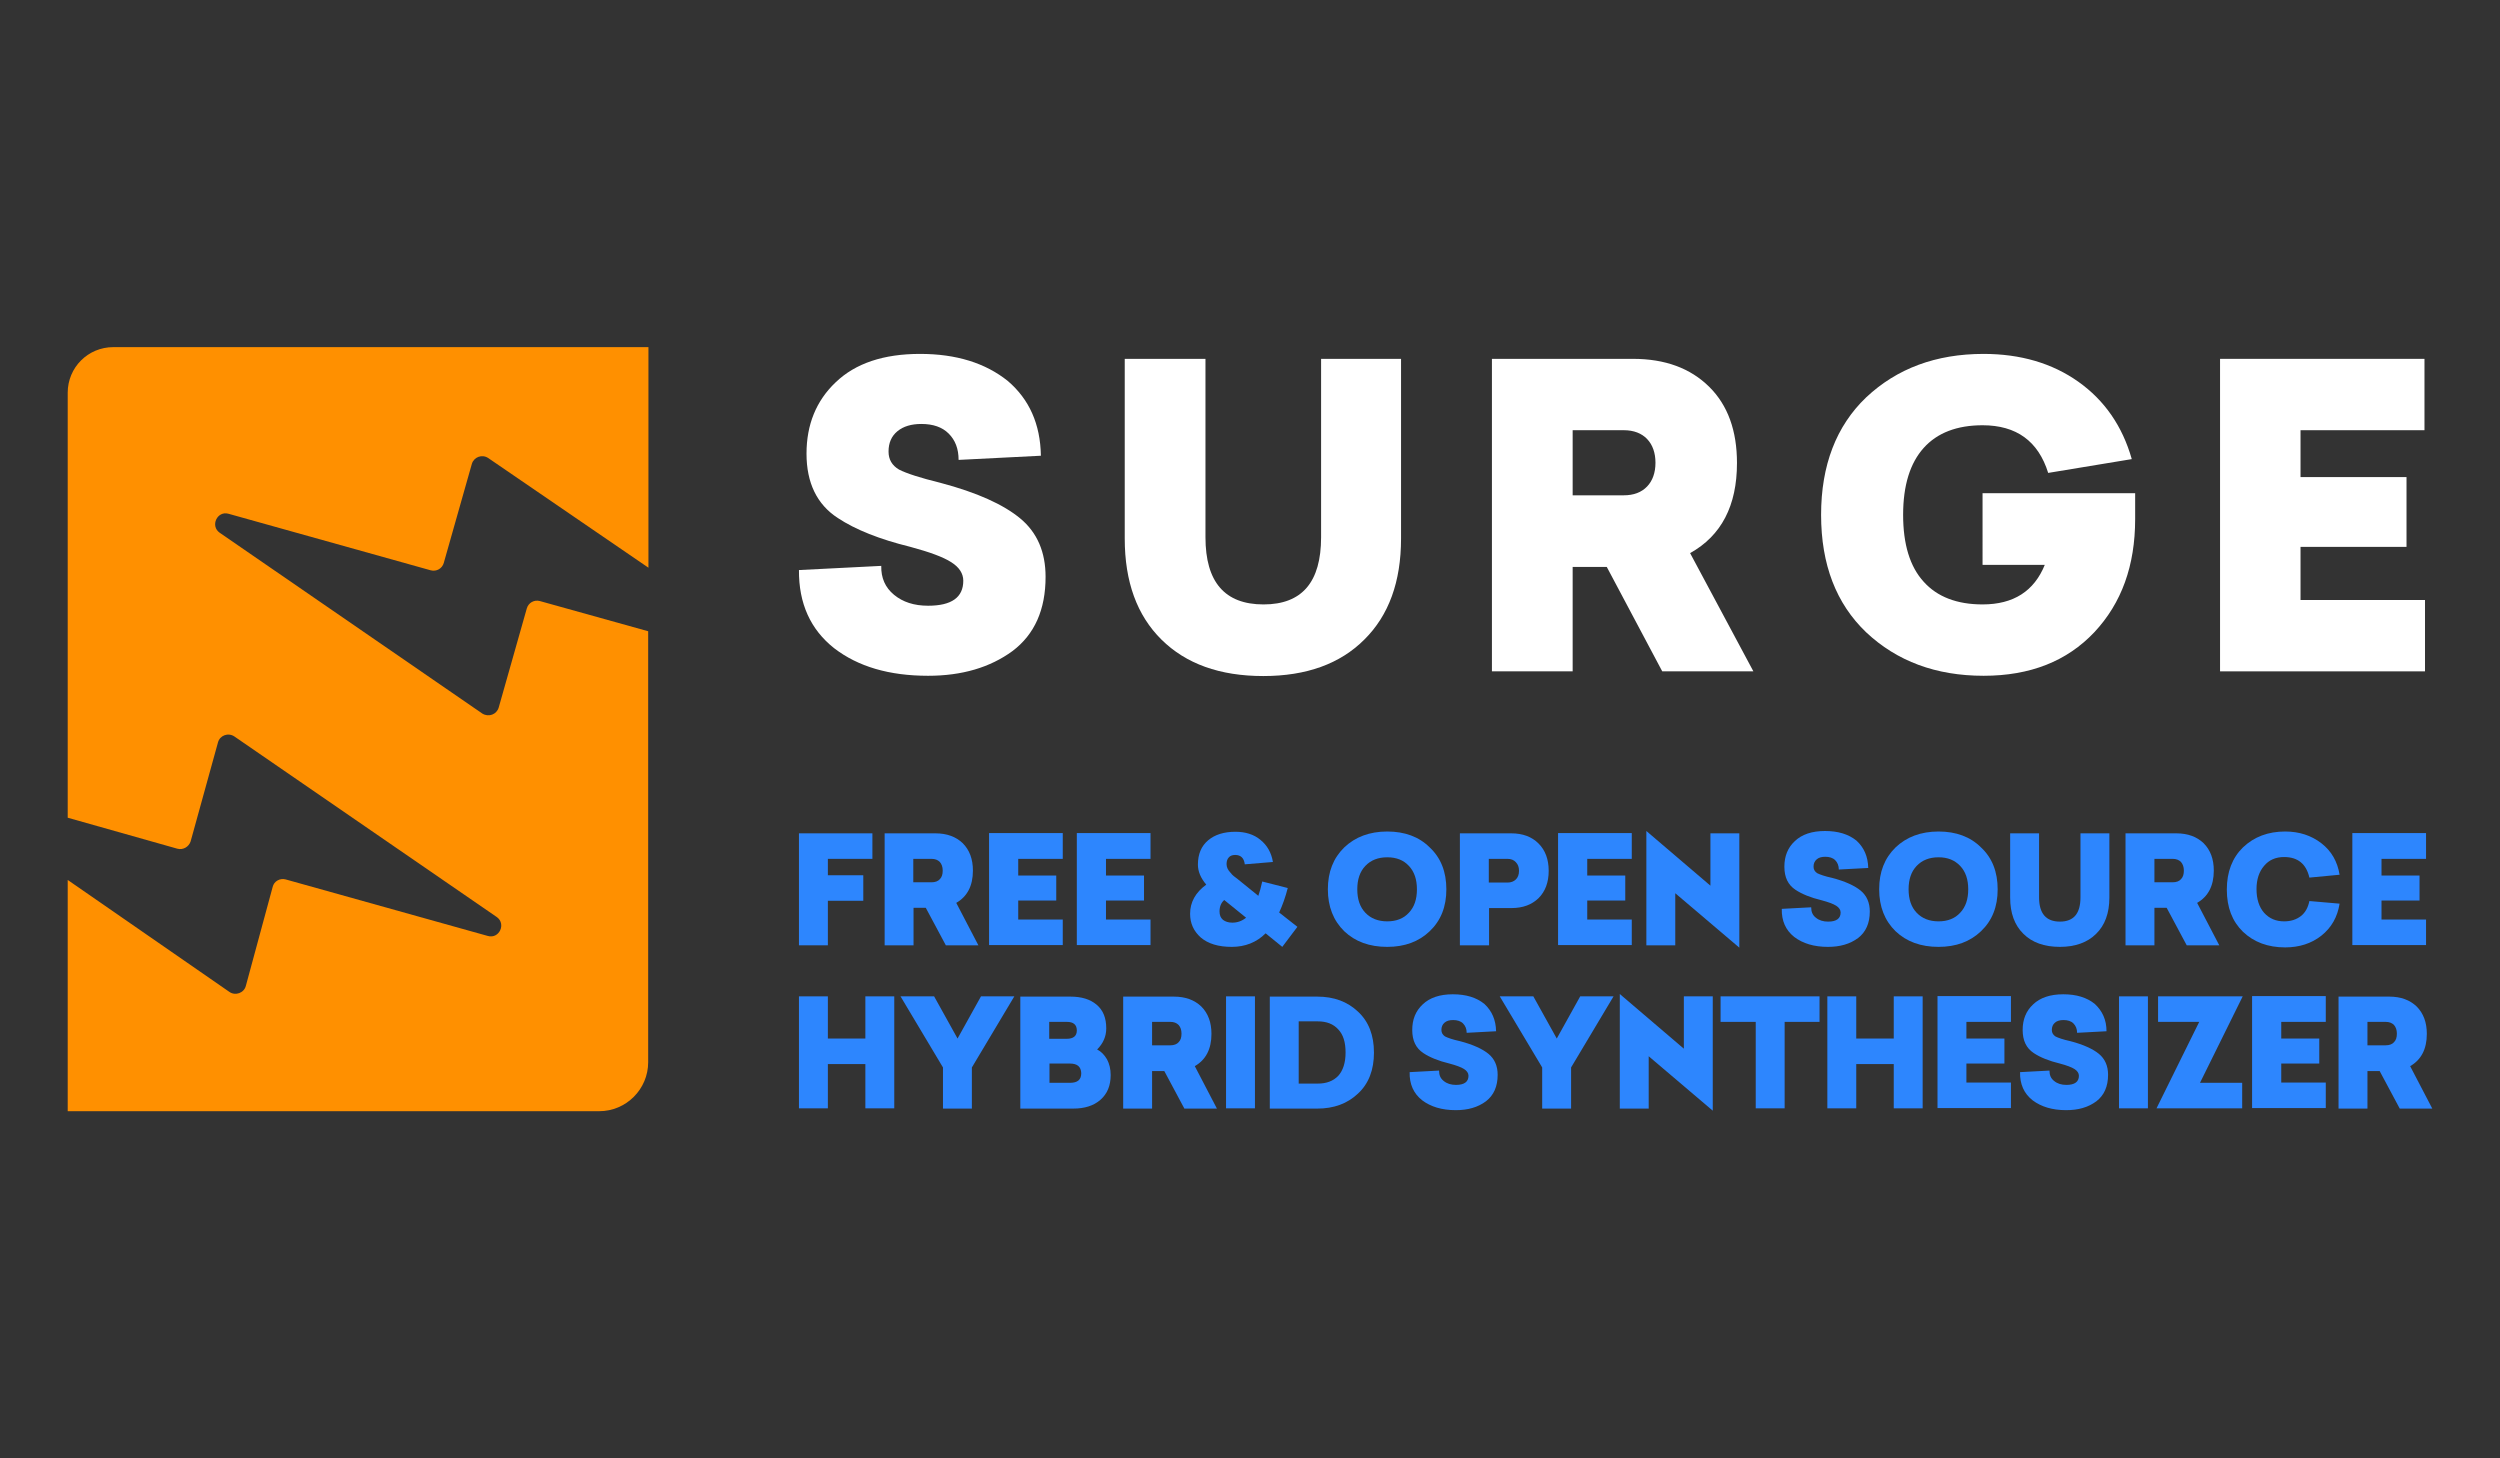 <?xml version="1.0" encoding="utf-8"?>
<!-- Generator: Adobe Illustrator 19.0.0, SVG Export Plug-In . SVG Version: 6.00 Build 0)  -->
<svg version="1.1" id="Layer_1" xmlns="http://www.w3.org/2000/svg" xmlns:xlink="http://www.w3.org/1999/xlink" x="0px" y="0px"
	 viewBox="0 0 960 560" style="enable-background:new 0 0 960 560;" xml:space="preserve">
<rect x="0" y="0" width="960" height="560" fill="#333333" stroke="none"/>
<style type="text/css">
	.st0{fill:#FF9000;}
	.st1{fill:#FFFFFF;}
	.st2{fill:#2D86FE;}
</style>
<g id="XMLID_1_">
	<g id="XMLID_2_">
		<path id="XMLID_3_" class="st0" d="M187.5,175.9l61.5,42.1v-84.7H43.5c-9.7,0-17.5,7.8-17.5,17.5V314l42.1,11.9
			c2.2,0.6,4.4-0.7,5.1-2.8l10.5-38c0.7-2.7,3.9-3.9,6.3-2.3l100.7,69.3c3.8,2.6,1,8.6-3.4,7.3l-77.6-21.7c-2.2-0.6-4.5,0.7-5,2.9
			l-10.3,38c-0.7,2.7-4,3.9-6.3,2.3L26,337.9v88.8h204.1c10.4,0,18.8-8.5,18.8-18.8V242.4l-41.6-11.6c-2.2-0.6-4.4,0.7-5,2.8
			l-10.8,38.1c-0.8,2.7-3.9,3.8-6.3,2.3L84.4,204.6c-3.8-2.6-1-8.6,3.4-7.3l77.6,21.7c2.2,0.6,4.4-0.7,5-2.8l10.8-38.1
			C182,175.5,185.1,174.3,187.5,175.9z"/>
	</g>
	<g id="XMLID_9_">
		<path id="XMLID_10_" class="st1" d="M399.7,175l-31.6,1.6c0-4.3-1.3-7.6-3.8-10.1c-2.5-2.5-6-3.7-10.5-3.7c-3.8,0-6.9,0.9-9.2,2.8
			c-2.3,1.9-3.4,4.5-3.4,7.8c0,3,1.3,5.3,4,6.9c2.9,1.5,8.2,3.2,15.9,5.1c14,3.7,24.2,8.3,30.7,13.7c6.5,5.4,9.7,12.9,9.7,22.4
			c0,12.6-4.2,22.1-12.7,28.5c-8.6,6.3-19.4,9.5-32.4,9.5c-14.9,0-26.9-3.5-36.1-10.6c-9.1-7.2-13.6-17.2-13.5-30l31.6-1.6
			c-0.1,4.6,1.5,8.3,4.9,11.1c3.4,2.8,7.7,4.2,13.1,4.2c9,0,13.5-3.2,13.5-9.6c0-2.8-1.6-5.2-4.6-7.1c-3.1-2-8.3-3.9-15.7-5.9
			c-11.8-2.9-21.1-6.6-27.9-11.1c-8-5.2-12-13.5-12-24.7c0-11.1,3.7-20.3,11.2-27.4c7.6-7.3,18.4-10.9,32.4-10.9
			c13.9,0,25.1,3.5,33.7,10.4C395.2,153.3,399.5,162.8,399.7,175z"/>
		<path id="XMLID_12_" class="st1" d="M507.2,137.8H538v69c0,16.6-4.7,29.5-14.1,38.8c-9.3,9.3-22.2,14-38.8,14
			c-16.7,0-29.7-4.7-39.1-14c-9.4-9.3-14.1-22.2-14.1-38.8v-69h31v68.5c0,17.2,7.4,25.8,22.3,25.8c14.8,0,22.1-8.6,22.1-25.8V137.8z
			"/>
		<path id="XMLID_14_" class="st1" d="M673.3,257.8h-35L617,217.7h-13.1v40.1h-31v-120h54.2c12.3,0,22,3.6,29.2,10.7
			c7.2,7.1,10.7,16.9,10.7,29.3c0,16.4-6,27.9-18,34.6L673.3,257.8z M603.9,165.2v25h19.6c3.8,0,6.8-1.1,9-3.4
			c2.1-2.2,3.2-5.3,3.2-9.1c0-3.8-1.1-6.9-3.2-9.1c-2.1-2.2-5.1-3.4-9-3.4H603.9z"/>
		<path id="XMLID_17_" class="st1" d="M761.4,189.4h58.5v9.9c0,17.9-5.2,32.3-15.7,43.5c-10.5,11.1-24.6,16.7-42.5,16.7
			c-18.3,0-33.3-5.6-45.1-16.7c-11.5-11-17.3-26-17.3-45.1c0-19,5.8-34.1,17.3-45.1c11.8-11.1,26.8-16.7,45.1-16.7
			c14.2,0,26.4,3.6,36.4,10.7c10,7.1,16.9,17,20.5,29.7l-32.1,5.3c-3.8-12.2-12.2-18.3-25.2-18.3c-9.8,0-17.4,2.9-22.6,8.7
			c-5.2,5.8-7.9,14.3-7.9,25.7c0,11.3,2.6,19.9,7.9,25.7c5.2,5.8,12.8,8.7,22.6,8.7c11.9,0,19.8-5.1,23.9-15.2h-23.9V189.4z"/>
		<path id="XMLID_19_" class="st1" d="M931,137.8v27.4h-47.6v18h40.7V210h-40.7v20.4h47.8v27.4h-78.7v-120H931z"/>
	</g>
	<g id="XMLID_20_">
		<path id="XMLID_24_" class="st2" d="M335,320v9.8h-17.1v6.3h13.6v9.8h-13.6V363h-11.1v-43H335z"/>
		<path id="XMLID_26_" class="st2" d="M375.7,363h-12.5l-7.7-14.4h-4.7V363h-11.1v-43h19.5c4.4,0,7.9,1.3,10.5,3.8
			c2.6,2.6,3.9,6.1,3.9,10.5c0,5.9-2.2,10-6.4,12.4L375.7,363z M350.7,329.8v9h7c1.4,0,2.5-0.4,3.2-1.2c0.8-0.8,1.1-1.9,1.1-3.3
			c0-1.4-0.4-2.5-1.1-3.3c-0.8-0.8-1.8-1.2-3.2-1.2H350.7z"/>
		<path id="XMLID_29_" class="st2" d="M408.1,320v9.8H391v6.4h14.6v9.6H391v7.3h17.1v9.8h-28.3v-43H408.1z"/>
		<path id="XMLID_31_" class="st2" d="M441.8,320v9.8h-17.1v6.4h14.6v9.6h-14.6v7.3h17.1v9.8h-28.3v-43H441.8z"/>
		<path id="XMLID_33_" class="st2" d="M498.2,355.9l-5.8,7.7l-6.4-5.2c-3.5,3.5-7.9,5.2-13,5.2c-5.1,0-9.1-1.2-11.9-3.6
			c-2.7-2.4-4.1-5.4-4.1-9.1c0-4.5,2.1-8.2,6.2-11.2c-2.1-2.5-3.2-5-3.2-7.7c0-4,1.3-7.1,3.9-9.3c2.6-2.2,6.1-3.3,10.5-3.3
			c3.8,0,7.1,1,9.6,3.1c2.6,2.1,4.2,4.9,4.8,8.5l-10.8,0.9c-0.3-2.4-1.5-3.6-3.7-3.6c-1,0-1.9,0.3-2.4,0.9c-0.6,0.6-0.9,1.5-0.9,2.6
			c0,1.2,0.5,2.2,1.4,3.2c0.1,0.1,0.2,0.2,0.2,0.2c0.1,0.1,0.1,0.1,0.2,0.2c0,0.1,0.1,0.1,0.1,0.2c0.1,0.1,0.1,0.1,0.2,0.2
			c0.1,0.1,0.2,0.2,0.3,0.3c0.3,0.3,0.5,0.4,0.6,0.5c0.8,0.6,1.2,0.9,1.3,1l7.9,6.4c0.5-1.4,1-3.2,1.5-5.5l9.8,2.5
			c-0.9,3.5-2,6.6-3.3,9.4L498.2,355.9z M473.2,354.3c1.9,0,3.7-0.6,5.3-1.9l-8.4-6.8c-1.2,1.1-1.8,2.5-1.8,4.4
			c0,1.4,0.4,2.4,1.3,3.2C470.5,353.9,471.7,354.3,473.2,354.3z"/>
		<path id="XMLID_36_" class="st2" d="M532.7,319.3c6.7,0,12.2,2,16.3,6.1c4.3,4,6.4,9.4,6.4,16.1s-2.1,12-6.4,16.1
			c-4.2,4-9.6,6-16.3,6c-6.8,0-12.3-2-16.5-6c-4.2-4.1-6.3-9.5-6.3-16.1c0-6.7,2.1-12,6.3-16.1C520.4,321.4,525.9,319.3,532.7,319.3
			z M532.7,329.2c-3.5,0-6.3,1.1-8.4,3.3c-2.1,2.2-3.1,5.2-3.1,9c0,3.8,1,6.8,3.1,9c2.1,2.2,4.9,3.3,8.4,3.3c3.5,0,6.3-1.1,8.3-3.3
			c2.1-2.2,3.1-5.2,3.1-9c0-3.8-1-6.8-3.1-9C539,330.3,536.2,329.2,532.7,329.2z"/>
		<path id="XMLID_41_" class="st2" d="M560.6,363v-43h19.7c4.4,0,7.9,1.3,10.5,3.9c2.6,2.6,3.9,6.1,3.9,10.5c0,4.4-1.3,7.9-3.9,10.5
			c-2.6,2.5-6,3.8-10.4,3.8h-8.6V363H560.6z M578.9,329.8h-7.2v9.1h7.2c1.3,0,2.4-0.4,3.2-1.2c0.8-0.8,1.2-1.9,1.2-3.3
			c0-1.4-0.4-2.5-1.2-3.3C581.3,330.2,580.2,329.8,578.9,329.8z"/>
		<path id="XMLID_44_" class="st2" d="M626.6,320v9.8h-17.1v6.4h14.6v9.6h-14.6v7.3h17.1v9.8h-28.3v-43H626.6z"/>
		<path id="XMLID_46_" class="st2" d="M632.2,319.1l24.6,21V320h11.1v43.9l-24.6-20.9V363h-11.1V319.1z"/>
		<path id="XMLID_48_" class="st2" d="M717.4,333.3l-11.3,0.6c0-1.5-0.5-2.7-1.4-3.6c-0.9-0.9-2.2-1.3-3.8-1.3c-1.4,0-2.5,0.3-3.3,1
			c-0.8,0.7-1.2,1.6-1.2,2.8c0,1.1,0.5,1.9,1.4,2.5c1,0.5,2.9,1.2,5.7,1.8c5,1.3,8.7,3,11,4.9c2.3,1.9,3.5,4.6,3.5,8
			c0,4.5-1.5,7.9-4.5,10.2c-3.1,2.3-6.9,3.4-11.6,3.4c-5.3,0-9.6-1.3-12.9-3.8c-3.3-2.6-4.9-6.2-4.8-10.8l11.3-0.6
			c0,1.7,0.5,3,1.8,4c1.2,1,2.8,1.5,4.7,1.5c3.2,0,4.8-1.2,4.8-3.5c0-1-0.6-1.9-1.7-2.6c-1.1-0.7-3-1.4-5.6-2.1c-4.2-1-7.6-2.4-10-4
			c-2.9-1.9-4.3-4.8-4.3-8.9c0-4,1.3-7.3,4-9.8c2.7-2.6,6.6-3.9,11.6-3.9c5,0,9,1.2,12.1,3.7C715.8,325.5,717.3,328.9,717.4,333.3z"
			/>
		<path id="XMLID_51_" class="st2" d="M744.4,319.3c6.7,0,12.2,2,16.3,6.1c4.3,4,6.4,9.4,6.4,16.1s-2.1,12-6.4,16.1
			c-4.2,4-9.6,6-16.3,6c-6.8,0-12.3-2-16.5-6c-4.2-4.1-6.3-9.5-6.3-16.1c0-6.7,2.1-12,6.3-16.1C732.1,321.4,737.6,319.3,744.4,319.3
			z M744.4,329.2c-3.5,0-6.3,1.1-8.4,3.3c-2.1,2.2-3.1,5.2-3.1,9c0,3.8,1,6.8,3.1,9c2.1,2.2,4.9,3.3,8.4,3.3c3.5,0,6.3-1.1,8.3-3.3
			c2.1-2.2,3.1-5.2,3.1-9c0-3.8-1-6.8-3.1-9C750.6,330.3,747.9,329.2,744.4,329.2z"/>
		<path id="XMLID_54_" class="st2" d="M799,320h11v24.7c0,5.9-1.7,10.6-5.1,13.9c-3.3,3.3-8,5-13.9,5c-6,0-10.7-1.7-14-5
			c-3.4-3.3-5.1-8-5.1-13.9V320H783v24.6c0,6.2,2.7,9.3,8,9.3c5.3,0,7.9-3.1,7.9-9.3V320z"/>
		<path id="XMLID_56_" class="st2" d="M852.2,363h-12.5l-7.7-14.4h-4.7V363h-11.1v-43h19.5c4.4,0,7.9,1.3,10.5,3.8
			c2.6,2.6,3.9,6.1,3.9,10.5c0,5.9-2.2,10-6.4,12.4L852.2,363z M827.3,329.8v9h7c1.4,0,2.5-0.4,3.2-1.2c0.8-0.8,1.1-1.9,1.1-3.3
			c0-1.4-0.4-2.5-1.1-3.3c-0.8-0.8-1.8-1.2-3.2-1.2H827.3z"/>
		<path id="XMLID_59_" class="st2" d="M877.5,319.3c5.4,0,10,1.5,13.9,4.5c3.9,3,6.2,7.1,7,12.1l-11.6,1.1c-1.2-5.3-4.5-7.9-9.7-7.9
			c-3.2,0-5.8,1.1-7.7,3.4c-1.9,2.2-2.9,5.2-2.9,8.9c0,3.9,1,6.9,2.9,9.1c2,2.2,4.5,3.3,7.7,3.3c2.6,0,4.7-0.7,6.4-2
			s2.8-3.3,3.3-5.8l11.6,1c-0.8,5.1-3.1,9.2-7,12.3c-3.8,3-8.5,4.5-13.9,4.5c-6.6,0-12-2-16.2-6c-4.1-4-6.2-9.3-6.2-16.2
			c0-6.8,2.1-12.2,6.2-16.2C865.6,321.3,871,319.3,877.5,319.3z"/>
		<path id="XMLID_61_" class="st2" d="M931.6,320v9.8h-17.1v6.4h14.6v9.6h-14.6v7.3h17.1v9.8h-28.3v-43H931.6z"/>
	</g>
	<g id="XMLID_21_">
		<path id="XMLID_63_" class="st2" d="M343.4,382.6v43h-11.1v-17h-14.4v17h-11.1v-43h11.1v16.2h14.4v-16.2H343.4z"/>
		<path id="XMLID_65_" class="st2" d="M389.5,382.6l-16.3,27.3v15.8h-11.1v-15.8l-16.3-27.3h12.9l9,16.2l9-16.2H389.5z"/>
		<path id="XMLID_67_" class="st2" d="M391.8,425.7v-43H411c4.3,0,7.6,1,10.1,3.1c2.5,2.1,3.7,5.1,3.7,9.1c0,3.1-1.2,5.8-3.5,8.1
			c1.6,0.8,2.8,2.1,3.8,3.8c0.9,1.7,1.4,3.7,1.4,6c0,4.1-1.3,7.2-3.9,9.5c-2.6,2.3-6.1,3.4-10.5,3.4H391.8z M409.7,392.4h-6.8v6.5
			h6.7c2.6,0,3.9-1.1,3.9-3.2C413.5,393.5,412.2,392.4,409.7,392.4z M410.8,408.4h-7.8v7.4h7.9c2.9,0,4.3-1.2,4.3-3.7
			C415.1,409.6,413.7,408.4,410.8,408.4z"/>
		<path id="XMLID_71_" class="st2" d="M467.3,425.7h-12.5l-7.7-14.4h-4.7v14.4h-11.1v-43h19.5c4.4,0,7.9,1.3,10.5,3.8
			c2.6,2.6,3.9,6.1,3.9,10.5c0,5.9-2.2,10-6.4,12.4L467.3,425.7z M442.4,392.4v9h7c1.4,0,2.5-0.4,3.2-1.2c0.8-0.8,1.1-1.9,1.1-3.3
			c0-1.4-0.4-2.5-1.1-3.3c-0.8-0.8-1.8-1.2-3.2-1.2H442.4z"/>
		<path id="XMLID_74_" class="st2" d="M481.9,382.6v43h-11.1v-43H481.9z"/>
		<path id="XMLID_76_" class="st2" d="M487.6,425.7v-43h18.2c6.4,0,11.6,1.9,15.7,5.8c4.1,3.8,6.1,9.1,6.1,15.7
			c0,6.6-2,11.9-6.1,15.7c-4.1,3.9-9.3,5.8-15.7,5.8H487.6z M506,392.2h-7.3v23.9h7.3c3.4,0,6-1,7.9-3c1.8-2,2.8-5,2.8-8.9
			c0-4-0.9-6.9-2.8-8.9C512,393.2,509.4,392.2,506,392.2z"/>
		<path id="XMLID_79_" class="st2" d="M574.5,396l-11.3,0.6c0-1.5-0.5-2.7-1.4-3.6c-0.9-0.9-2.2-1.3-3.8-1.3c-1.4,0-2.5,0.3-3.3,1
			c-0.8,0.7-1.2,1.6-1.2,2.8c0,1.1,0.5,1.9,1.4,2.5c1,0.5,2.9,1.2,5.7,1.8c5,1.3,8.7,3,11,4.9c2.3,1.9,3.5,4.6,3.5,8
			c0,4.5-1.5,7.9-4.5,10.2c-3.1,2.3-6.9,3.4-11.6,3.4c-5.3,0-9.6-1.3-12.9-3.8c-3.3-2.6-4.9-6.2-4.8-10.8l11.3-0.6
			c0,1.7,0.5,3,1.8,4c1.2,1,2.8,1.5,4.7,1.5c3.2,0,4.8-1.2,4.8-3.5c0-1-0.6-1.9-1.7-2.6c-1.1-0.7-3-1.4-5.6-2.1c-4.2-1-7.6-2.4-10-4
			c-2.9-1.9-4.3-4.8-4.3-8.9c0-4,1.3-7.3,4-9.8c2.7-2.6,6.6-3.9,11.6-3.9c5,0,9,1.2,12.1,3.7C572.9,388.2,574.4,391.6,574.5,396z"/>
		<path id="XMLID_81_" class="st2" d="M619.6,382.6l-16.3,27.3v15.8h-11.1v-15.8l-16.3-27.3h12.9l9,16.2l9-16.2H619.6z"/>
		<path id="XMLID_83_" class="st2" d="M622,381.7l24.6,21v-20.1h11.1v43.9l-24.6-20.9v20.1H622V381.7z"/>
		<path id="XMLID_85_" class="st2" d="M698.7,382.6v9.8h-13.4v33.2h-11.1v-33.2h-13.5v-9.8H698.7z"/>
		<path id="XMLID_87_" class="st2" d="M738.3,382.6v43h-11.1v-17h-14.4v17h-11.1v-43h11.1v16.2h14.4v-16.2H738.3z"/>
		<path id="XMLID_89_" class="st2" d="M772.2,382.6v9.8h-17.1v6.4h14.6v9.6h-14.6v7.3h17.1v9.8H744v-43H772.2z"/>
		<path id="XMLID_91_" class="st2" d="M808.9,396l-11.3,0.6c0-1.5-0.5-2.7-1.4-3.6c-0.9-0.9-2.2-1.3-3.8-1.3c-1.4,0-2.5,0.3-3.3,1
			c-0.8,0.7-1.2,1.6-1.2,2.8c0,1.1,0.5,1.9,1.4,2.5c1,0.5,2.9,1.2,5.7,1.8c5,1.3,8.7,3,11,4.9c2.3,1.9,3.5,4.6,3.5,8
			c0,4.5-1.5,7.9-4.5,10.2c-3.1,2.3-6.9,3.4-11.6,3.4c-5.3,0-9.6-1.3-12.9-3.8c-3.3-2.6-4.9-6.2-4.8-10.8l11.3-0.6
			c0,1.7,0.5,3,1.8,4c1.2,1,2.8,1.5,4.7,1.5c3.2,0,4.8-1.2,4.8-3.5c0-1-0.6-1.9-1.7-2.6c-1.1-0.7-3-1.4-5.6-2.1c-4.2-1-7.6-2.4-10-4
			c-2.9-1.9-4.3-4.8-4.3-8.9c0-4,1.3-7.3,4-9.8c2.7-2.6,6.6-3.9,11.6-3.9c5,0,9,1.2,12.1,3.7C807.3,388.2,808.9,391.6,808.9,396z"/>
		<path id="XMLID_93_" class="st2" d="M824.8,382.6v43h-11.1v-43H824.8z"/>
		<path id="XMLID_95_" class="st2" d="M861.2,382.6l-16.4,33.2H861v9.8h-32.9l16.4-33.2h-15.8v-9.8H861.2z"/>
		<path id="XMLID_97_" class="st2" d="M893.1,382.6v9.8H876v6.4h14.6v9.6H876v7.3h17.1v9.8h-28.3v-43H893.1z"/>
		<path id="XMLID_99_" class="st2" d="M934,425.7h-12.5l-7.7-14.4h-4.7v14.4H898v-43h19.5c4.4,0,7.9,1.3,10.5,3.8
			c2.6,2.6,3.9,6.1,3.9,10.5c0,5.9-2.2,10-6.4,12.4L934,425.7z M909.1,392.4v9h7c1.4,0,2.5-0.4,3.2-1.2c0.8-0.8,1.1-1.9,1.1-3.3
			c0-1.4-0.4-2.5-1.1-3.3c-0.8-0.8-1.8-1.2-3.2-1.2H909.1z"/>
	</g>
</g>
</svg>
